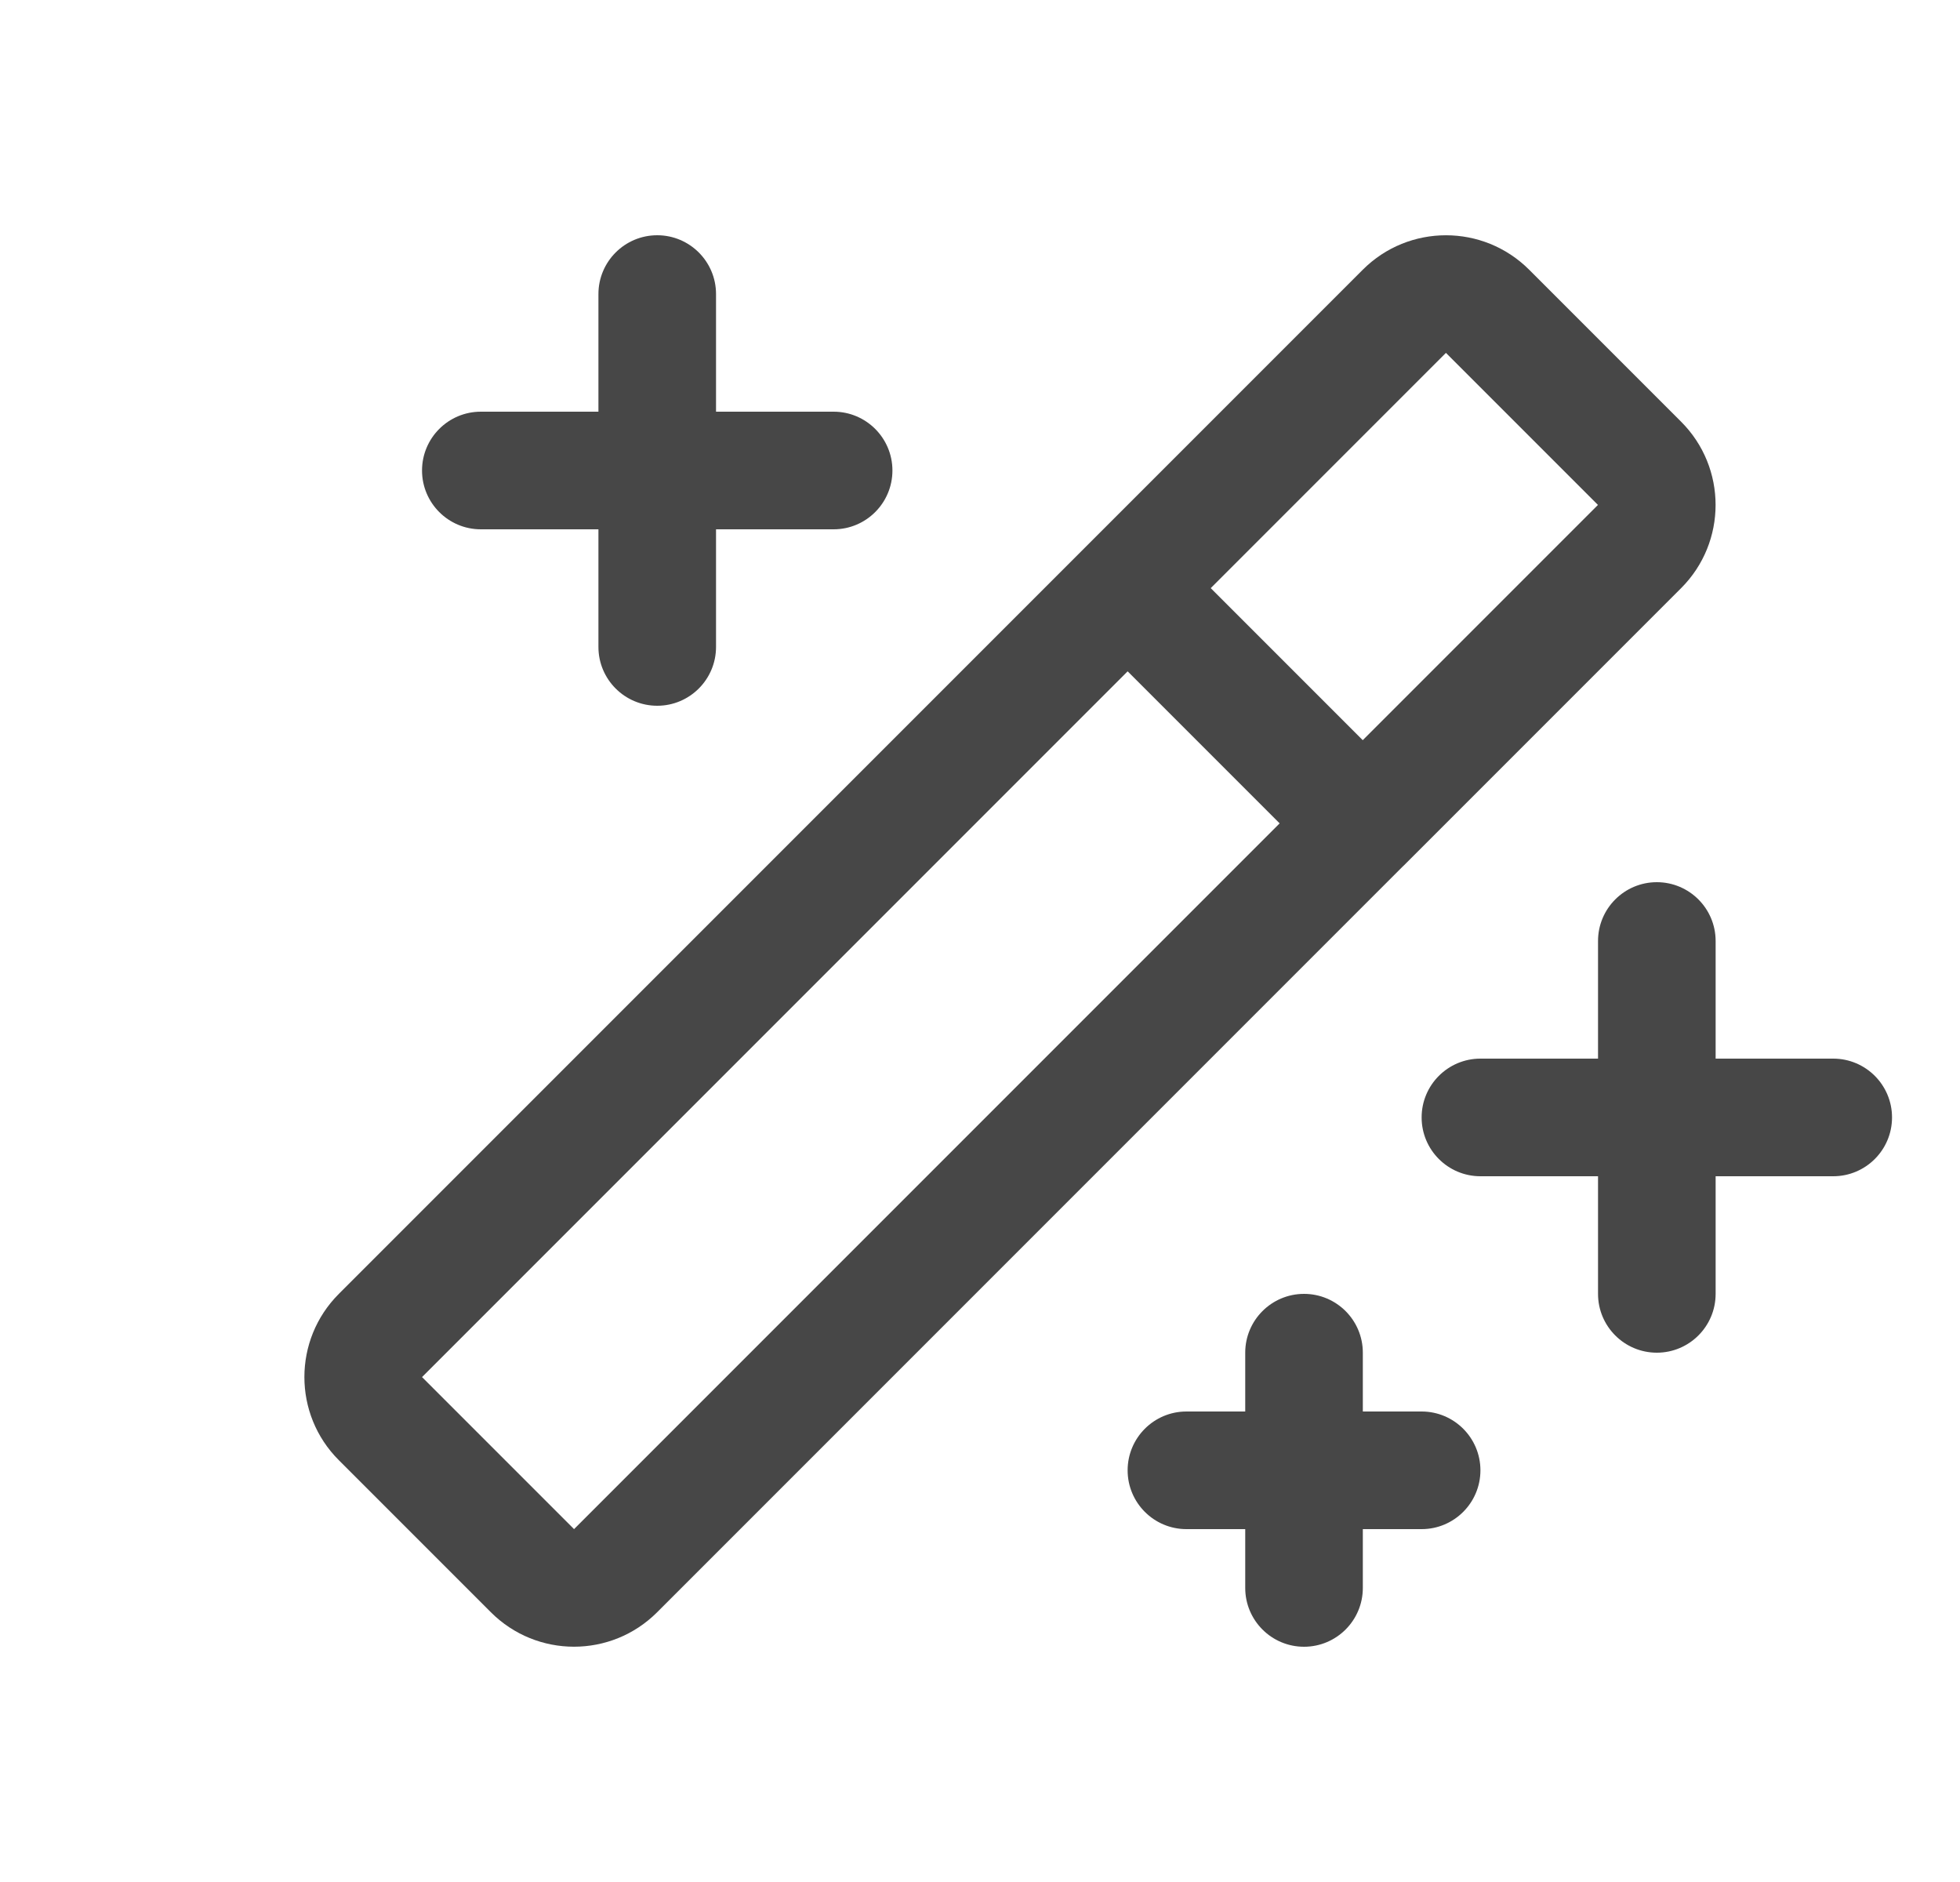 <svg width="25" height="24" viewBox="0 0 25 24" fill="none" xmlns="http://www.w3.org/2000/svg">
<g clip-path="url(#clip0_3915_1044)">
<path fill-rule="evenodd" clip-rule="evenodd" d="M4.322 16.5C3.736 17.086 3.736 18.036 4.322 18.621L6.261 20.56C6.847 21.146 7.796 21.146 8.382 20.56L17.889 11.053C17.897 11.046 17.905 11.038 17.913 11.03C17.921 11.023 17.929 11.015 17.936 11.007L21.443 7.5C22.029 6.914 22.029 5.964 21.443 5.378L19.504 3.439C18.918 2.854 17.968 2.854 17.383 3.439L4.322 16.5ZM17.382 9.439L20.382 6.439L18.443 4.5L15.443 7.5L17.382 9.439ZM14.383 8.561L5.383 17.561L7.322 19.5L16.322 10.5L14.383 8.561Z" fill="black" fill-opacity="0.72"/>
<path d="M8.383 3C8.797 3 9.133 3.336 9.133 3.75V5.25H10.633C11.047 5.25 11.383 5.586 11.383 6C11.383 6.414 11.047 6.75 10.633 6.75H9.133V8.25C9.133 8.664 8.797 9 8.383 9C7.969 9 7.633 8.664 7.633 8.25V6.75H6.133C5.719 6.75 5.383 6.414 5.383 6C5.383 5.586 5.719 5.25 6.133 5.25H7.633V3.75C7.633 3.336 7.969 3 8.383 3Z" fill="black" fill-opacity="0.72"/>
<path d="M21.883 12C21.883 11.586 21.547 11.25 21.133 11.25C20.719 11.25 20.383 11.586 20.383 12V13.5H18.883C18.469 13.5 18.133 13.836 18.133 14.25C18.133 14.664 18.469 15 18.883 15H20.383V16.5C20.383 16.914 20.719 17.25 21.133 17.25C21.547 17.25 21.883 16.914 21.883 16.5V15H23.383C23.797 15 24.133 14.664 24.133 14.25C24.133 13.836 23.797 13.5 23.383 13.5H21.883V12Z" fill="black" fill-opacity="0.72"/>
<path d="M16.633 16.5C17.047 16.5 17.383 16.836 17.383 17.25V18H18.133C18.547 18 18.883 18.336 18.883 18.75C18.883 19.164 18.547 19.5 18.133 19.5H17.383V20.25C17.383 20.664 17.047 21 16.633 21C16.219 21 15.883 20.664 15.883 20.25V19.5H15.133C14.719 19.5 14.383 19.164 14.383 18.75C14.383 18.336 14.719 18 15.133 18H15.883V17.25C15.883 16.836 16.219 16.5 16.633 16.5Z" fill="black" fill-opacity="0.72"/>
</g>
<defs>
<clipPath id="clip0_3915_1044">
<rect width="24" height="24" fill="white" transform="translate(0.883)"/>
</clipPath>
</defs>
</svg>
